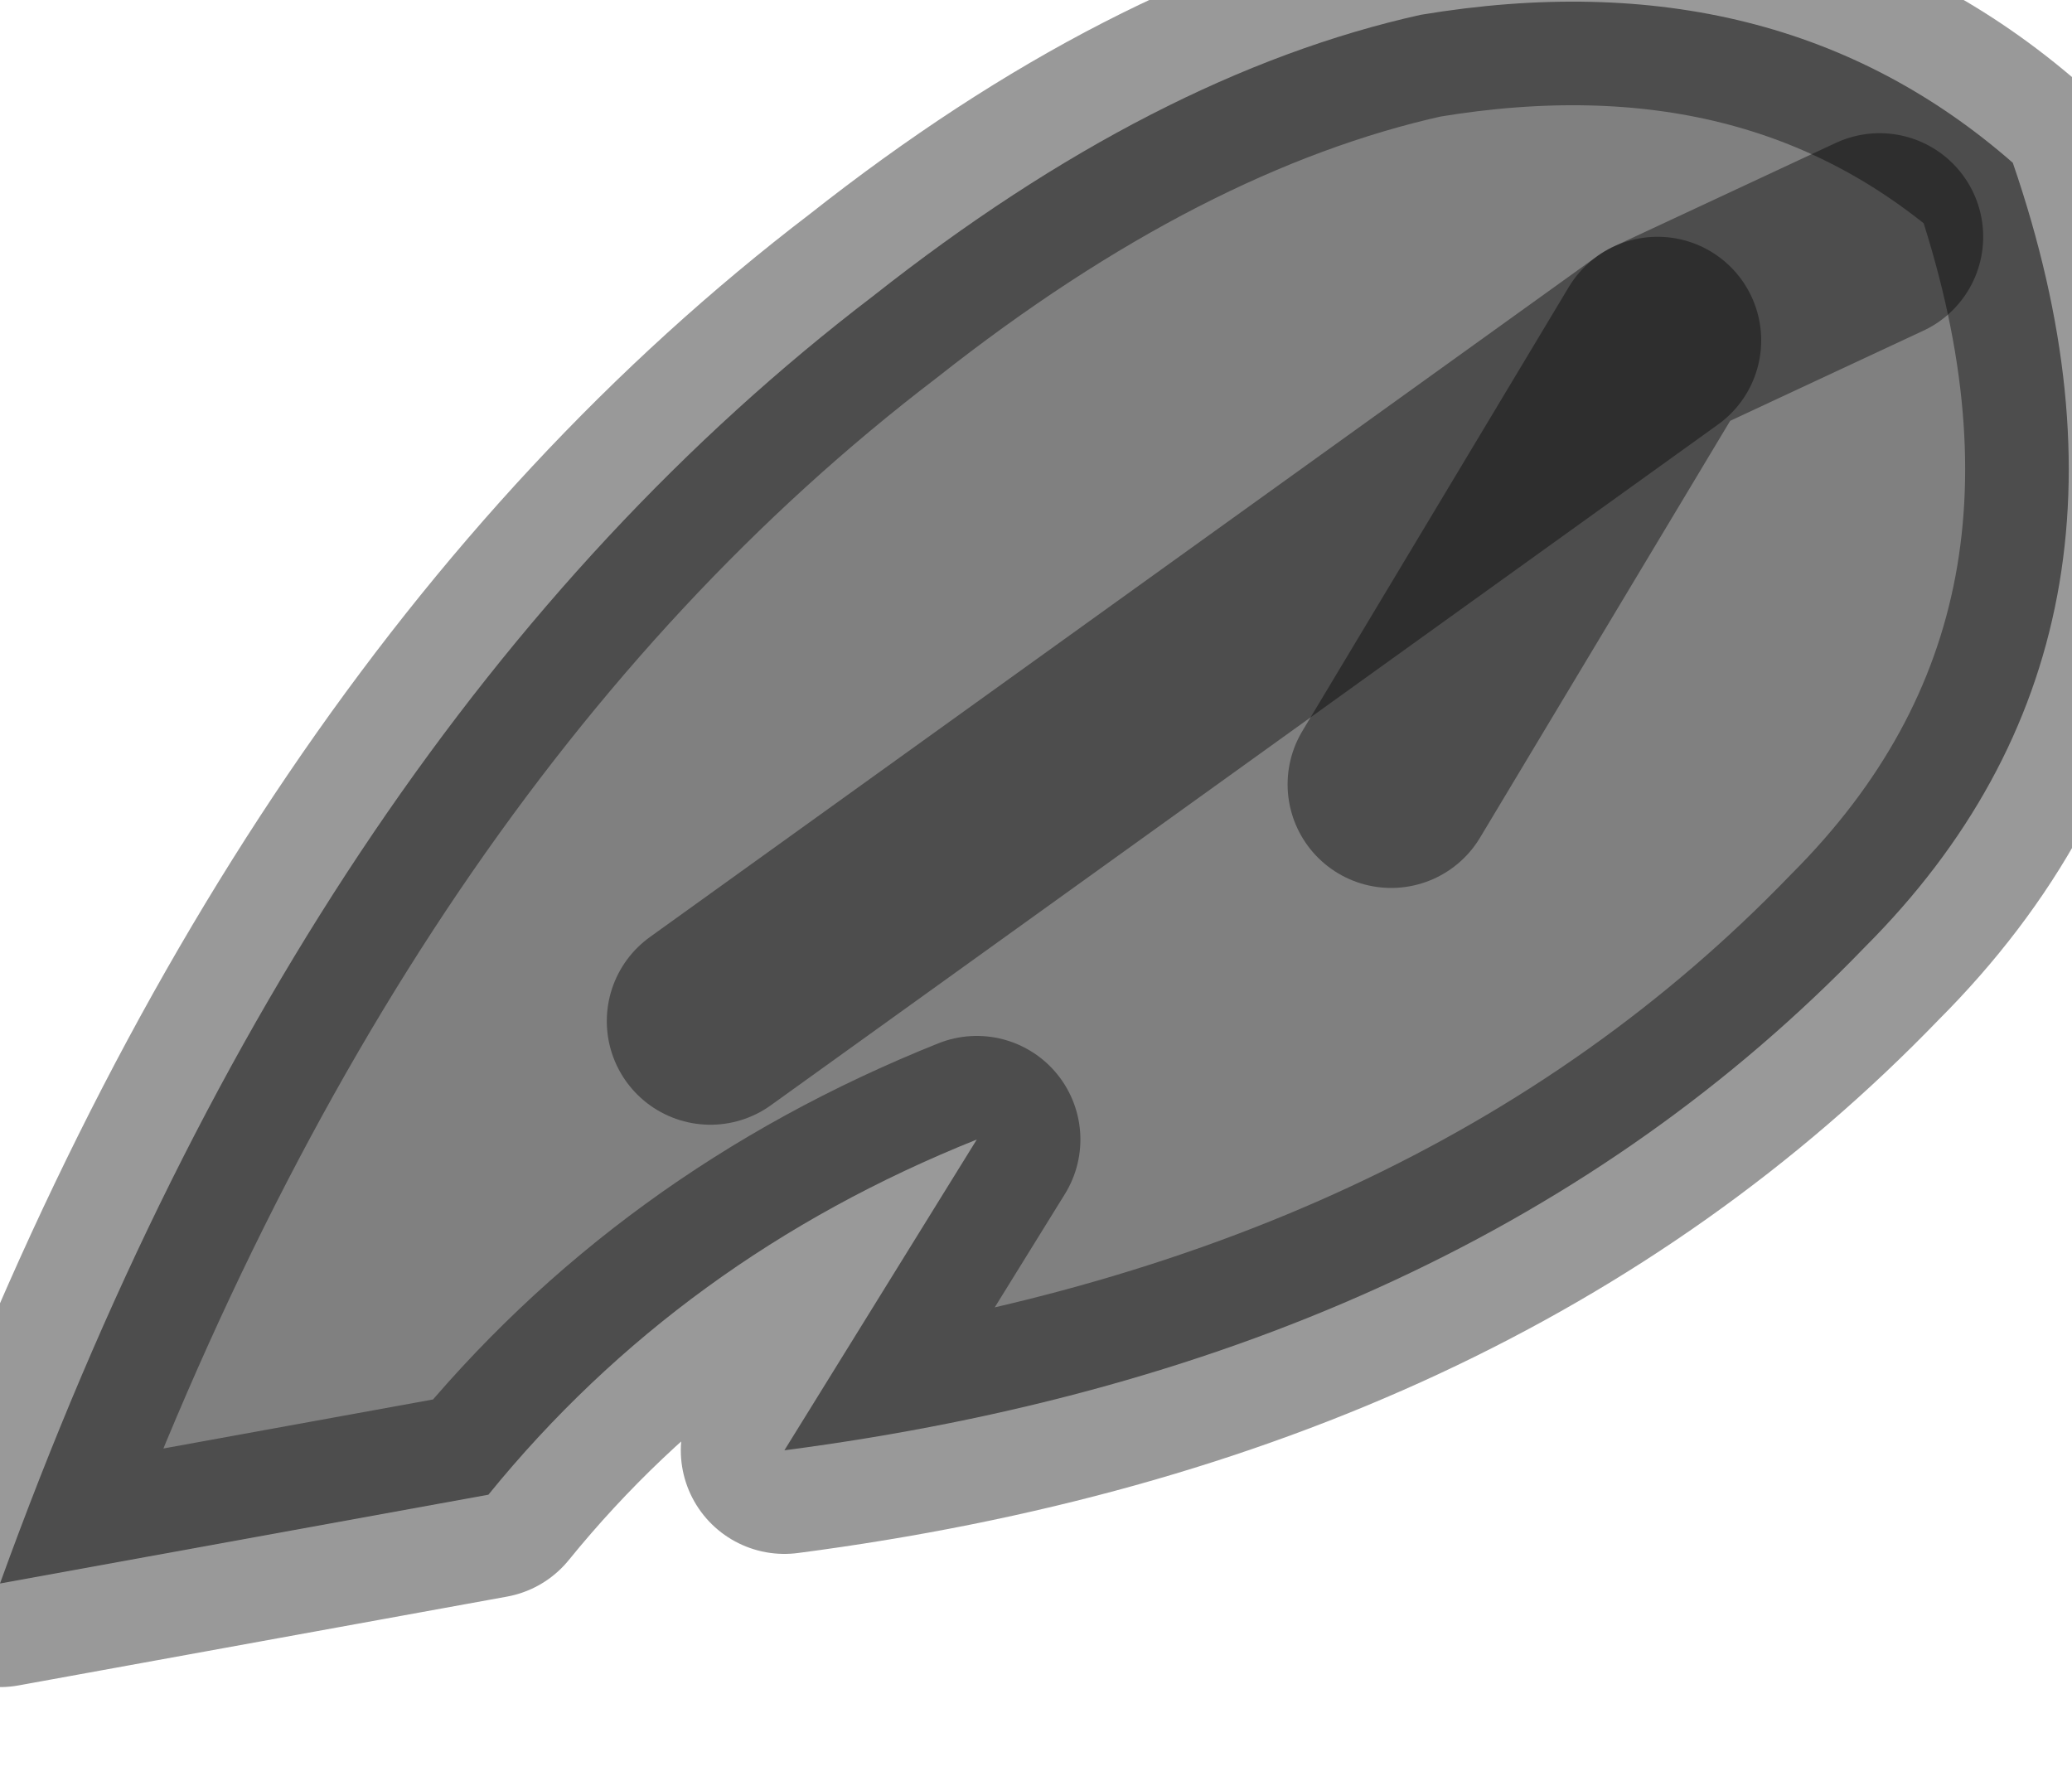 <?xml version="1.0" encoding="utf-8"?>
<svg version="1.1" id="Layer_1"
xmlns="http://www.w3.org/2000/svg"
xmlns:xlink="http://www.w3.org/1999/xlink"
width="7px" height="6px"
xml:space="preserve">
<g id="PathID_367" transform="matrix(1, 0, 0, 1, 0, 0)">
<path style="fill:#808080;fill-opacity:1" d="M6.3 3.2Q4.95 4.6 2.65 4.9L3.3 3.85Q2.3 4.25 1.65 5.05L0 5.35Q1.05 2.45 2.95 1Q3.9 0.25 4.8 0.05Q6 -0.15 6.8 0.55Q7.35 2.15 6.3 3.2M4.7 2.65L5.6 1.15L6.35 0.8L5.6 1.15L4.7 2.65M2.4 3.45L5.6 1.15L2.4 3.45" />
<path style="fill:none;stroke-width:0.7;stroke-linecap:round;stroke-linejoin:round;stroke-miterlimit:3;stroke:#000000;stroke-opacity:0.4" d="M6.8 0.55Q6 -0.15 4.8 0.05Q3.9 0.25 2.95 1Q1.05 2.45 0 5.35L1.65 5.05Q2.3 4.25 3.3 3.85L2.65 4.9Q4.95 4.6 6.3 3.2Q7.35 2.15 6.8 0.55z" />
<path style="fill:none;stroke-width:0.7;stroke-linecap:round;stroke-linejoin:round;stroke-miterlimit:3;stroke:#000000;stroke-opacity:0.4" d="M6.35 0.8L5.6 1.15L4.7 2.65" />
<path style="fill:none;stroke-width:0.7;stroke-linecap:round;stroke-linejoin:round;stroke-miterlimit:3;stroke:#000000;stroke-opacity:0.4" d="M5.6 1.15L2.4 3.45" />
</g>
</svg>

